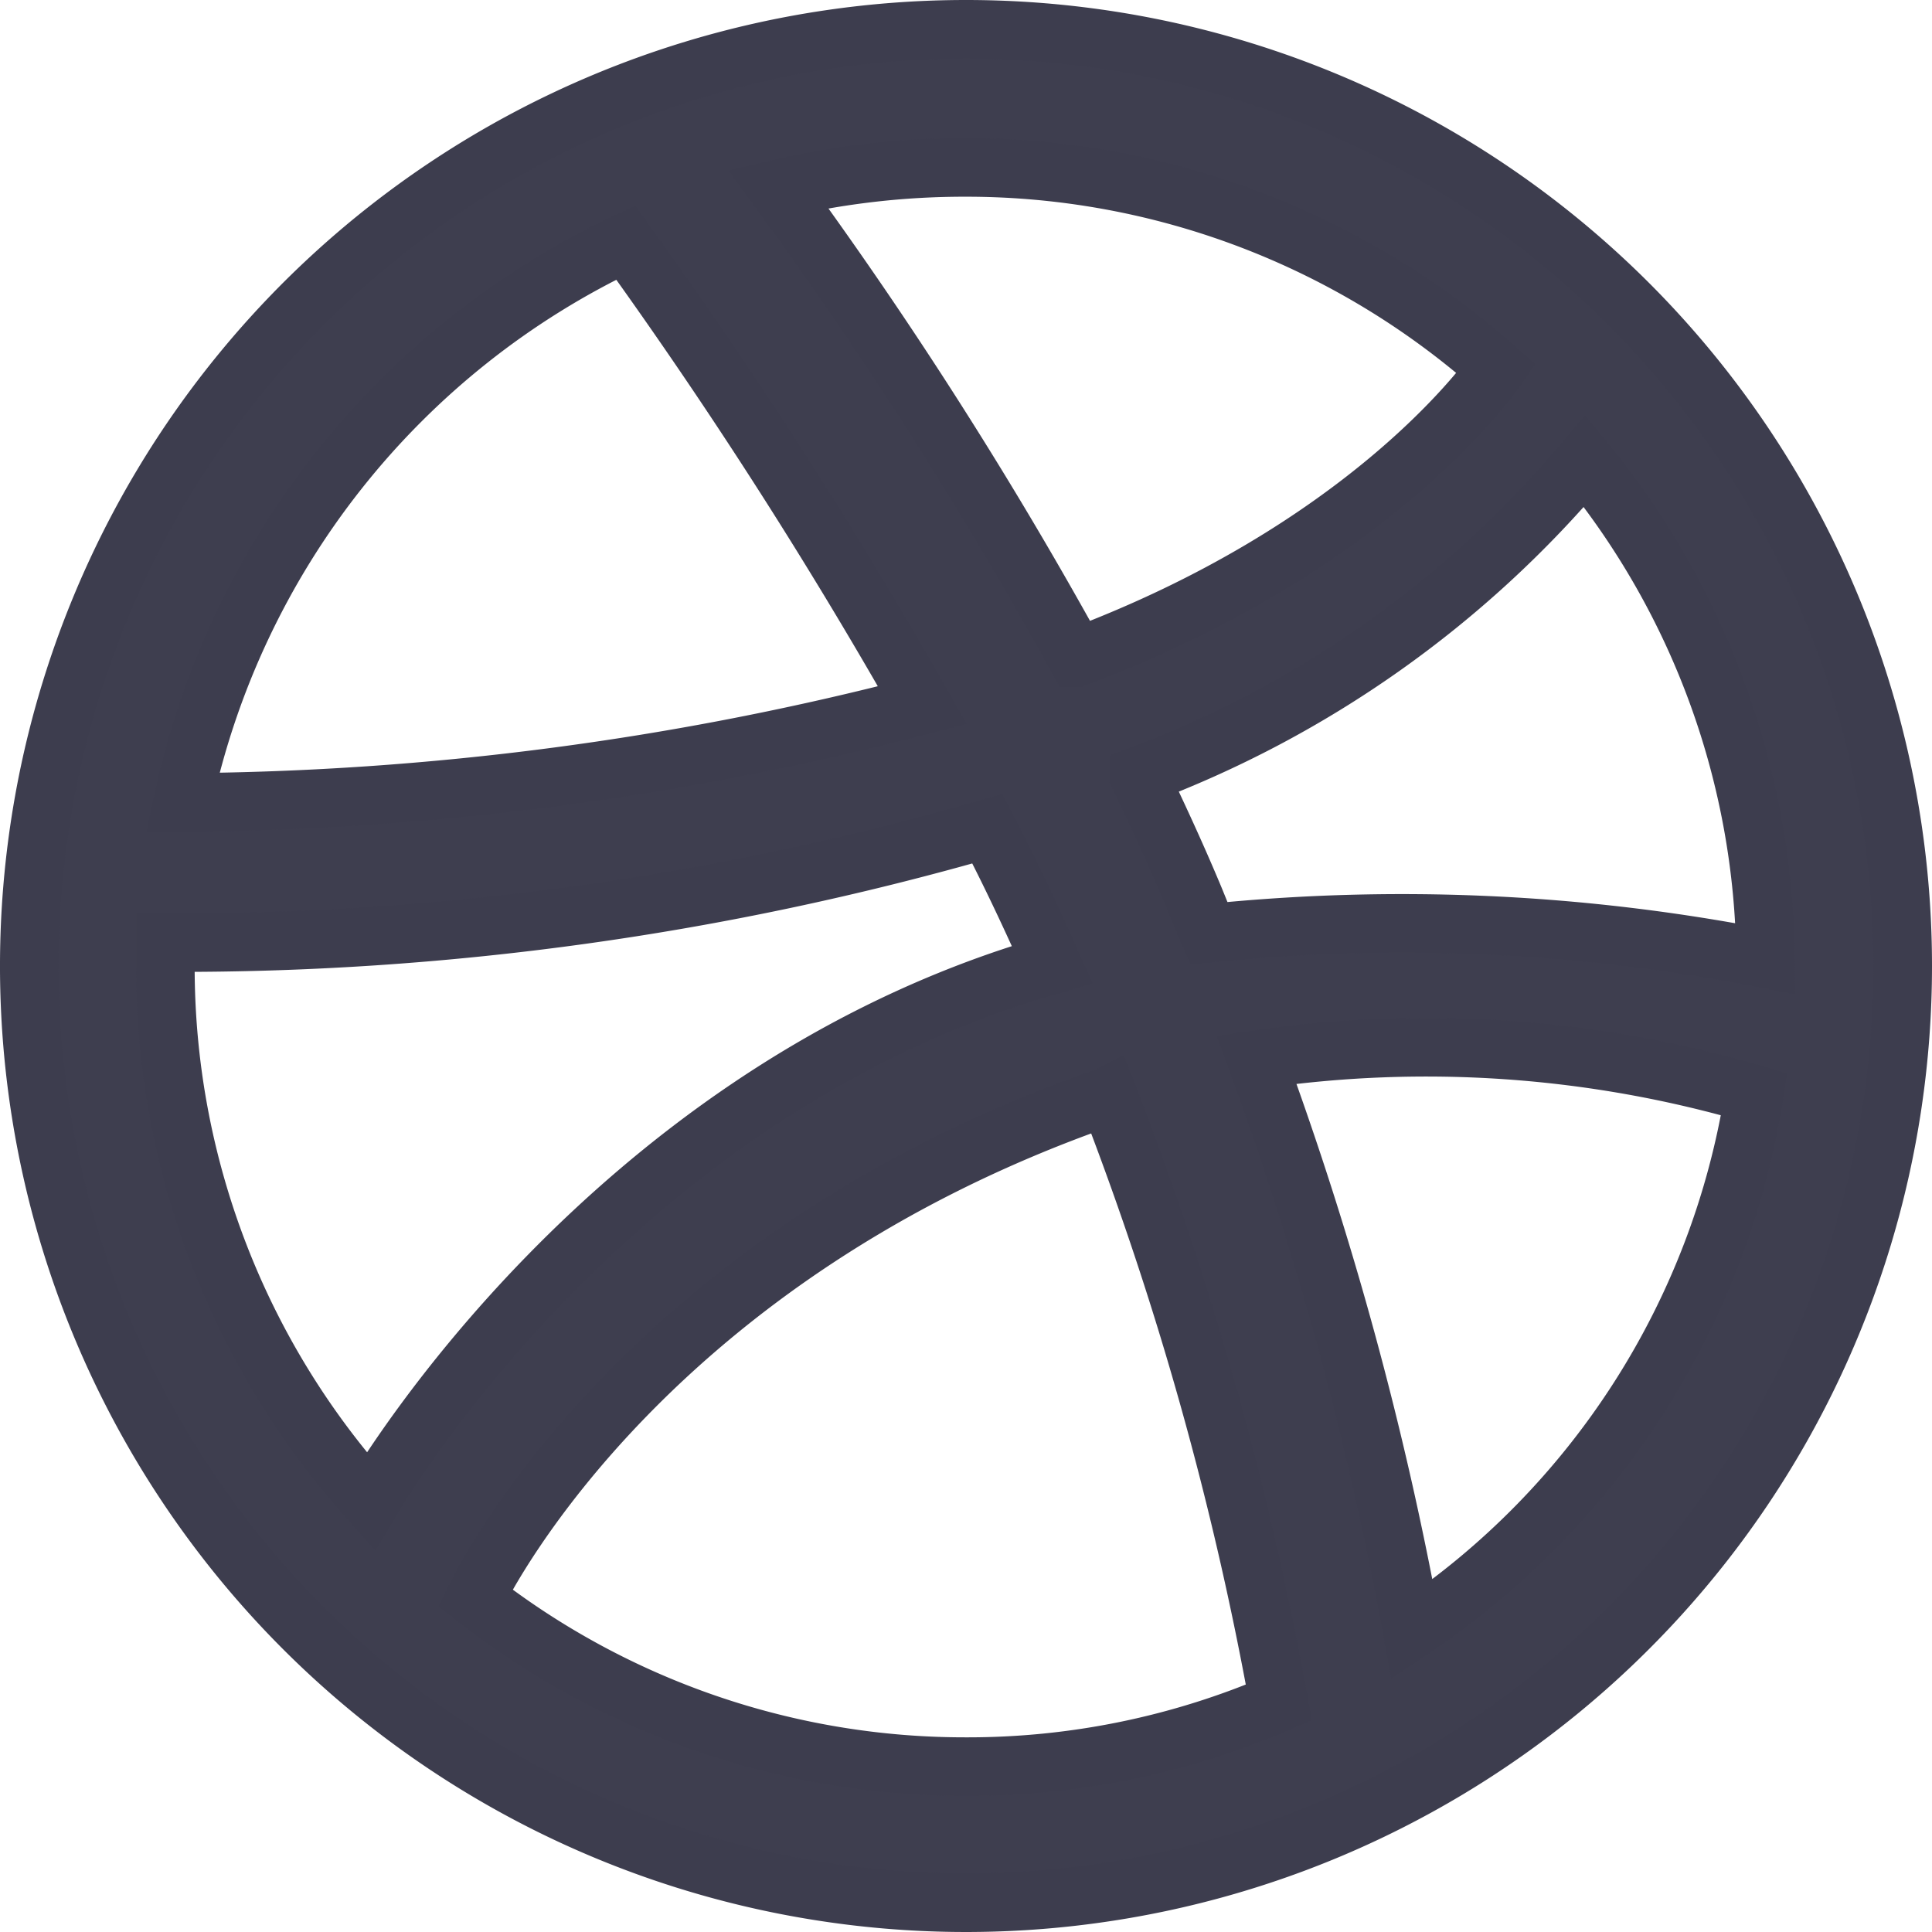 <svg xmlns="http://www.w3.org/2000/svg" width="33" height="33" viewBox="0 0 33 33">
  <g id="dribblesocial" transform="translate(0.5 0.5)">
    <path id="Path_370" data-name="Path 370" d="M16,0A16,16,0,1,0,32,16,16,16,0,0,0,16,0ZM26.568,7.375a13.6,13.6,0,0,1,3.089,8.5,32.271,32.271,0,0,0-9.51-.434c-.1-.226-.191-.469-.295-.712-.278-.659-.59-1.336-.9-1.978A18.291,18.291,0,0,0,26.568,7.375ZM16,2.36A13.636,13.636,0,0,1,25.059,5.8c-.243.347-2.308,3.106-7.167,4.928a73.774,73.774,0,0,0-5.1-8A13.9,13.9,0,0,1,16,2.36ZM10.187,3.644a86.245,86.245,0,0,1,5.067,7.9A51.25,51.25,0,0,1,2.62,13.206,13.73,13.73,0,0,1,10.187,3.644ZM2.325,16.017V15.6a49.937,49.937,0,0,0,14.039-1.944c.4.764.764,1.544,1.111,2.325-.174.052-.365.1-.538.156C9.892,18.412,6.143,24.625,5.831,25.145A13.634,13.634,0,0,1,2.325,16.017ZM16,29.675a13.571,13.571,0,0,1-8.382-2.881c.243-.5,3.019-5.848,10.724-8.538.035-.017.052-.017.087-.035a56.494,56.494,0,0,1,2.915,10.36A13.441,13.441,0,0,1,16,29.675Zm7.618-2.343A58.8,58.8,0,0,0,20.963,17.6a19.957,19.957,0,0,1,8.5.59A13.549,13.549,0,0,1,23.618,27.332Z" fill="rgba(61,61,78,0.99)" stroke="#3d3d4e" stroke-width="1" fill-rule="evenodd"/>
  </g>
</svg>
